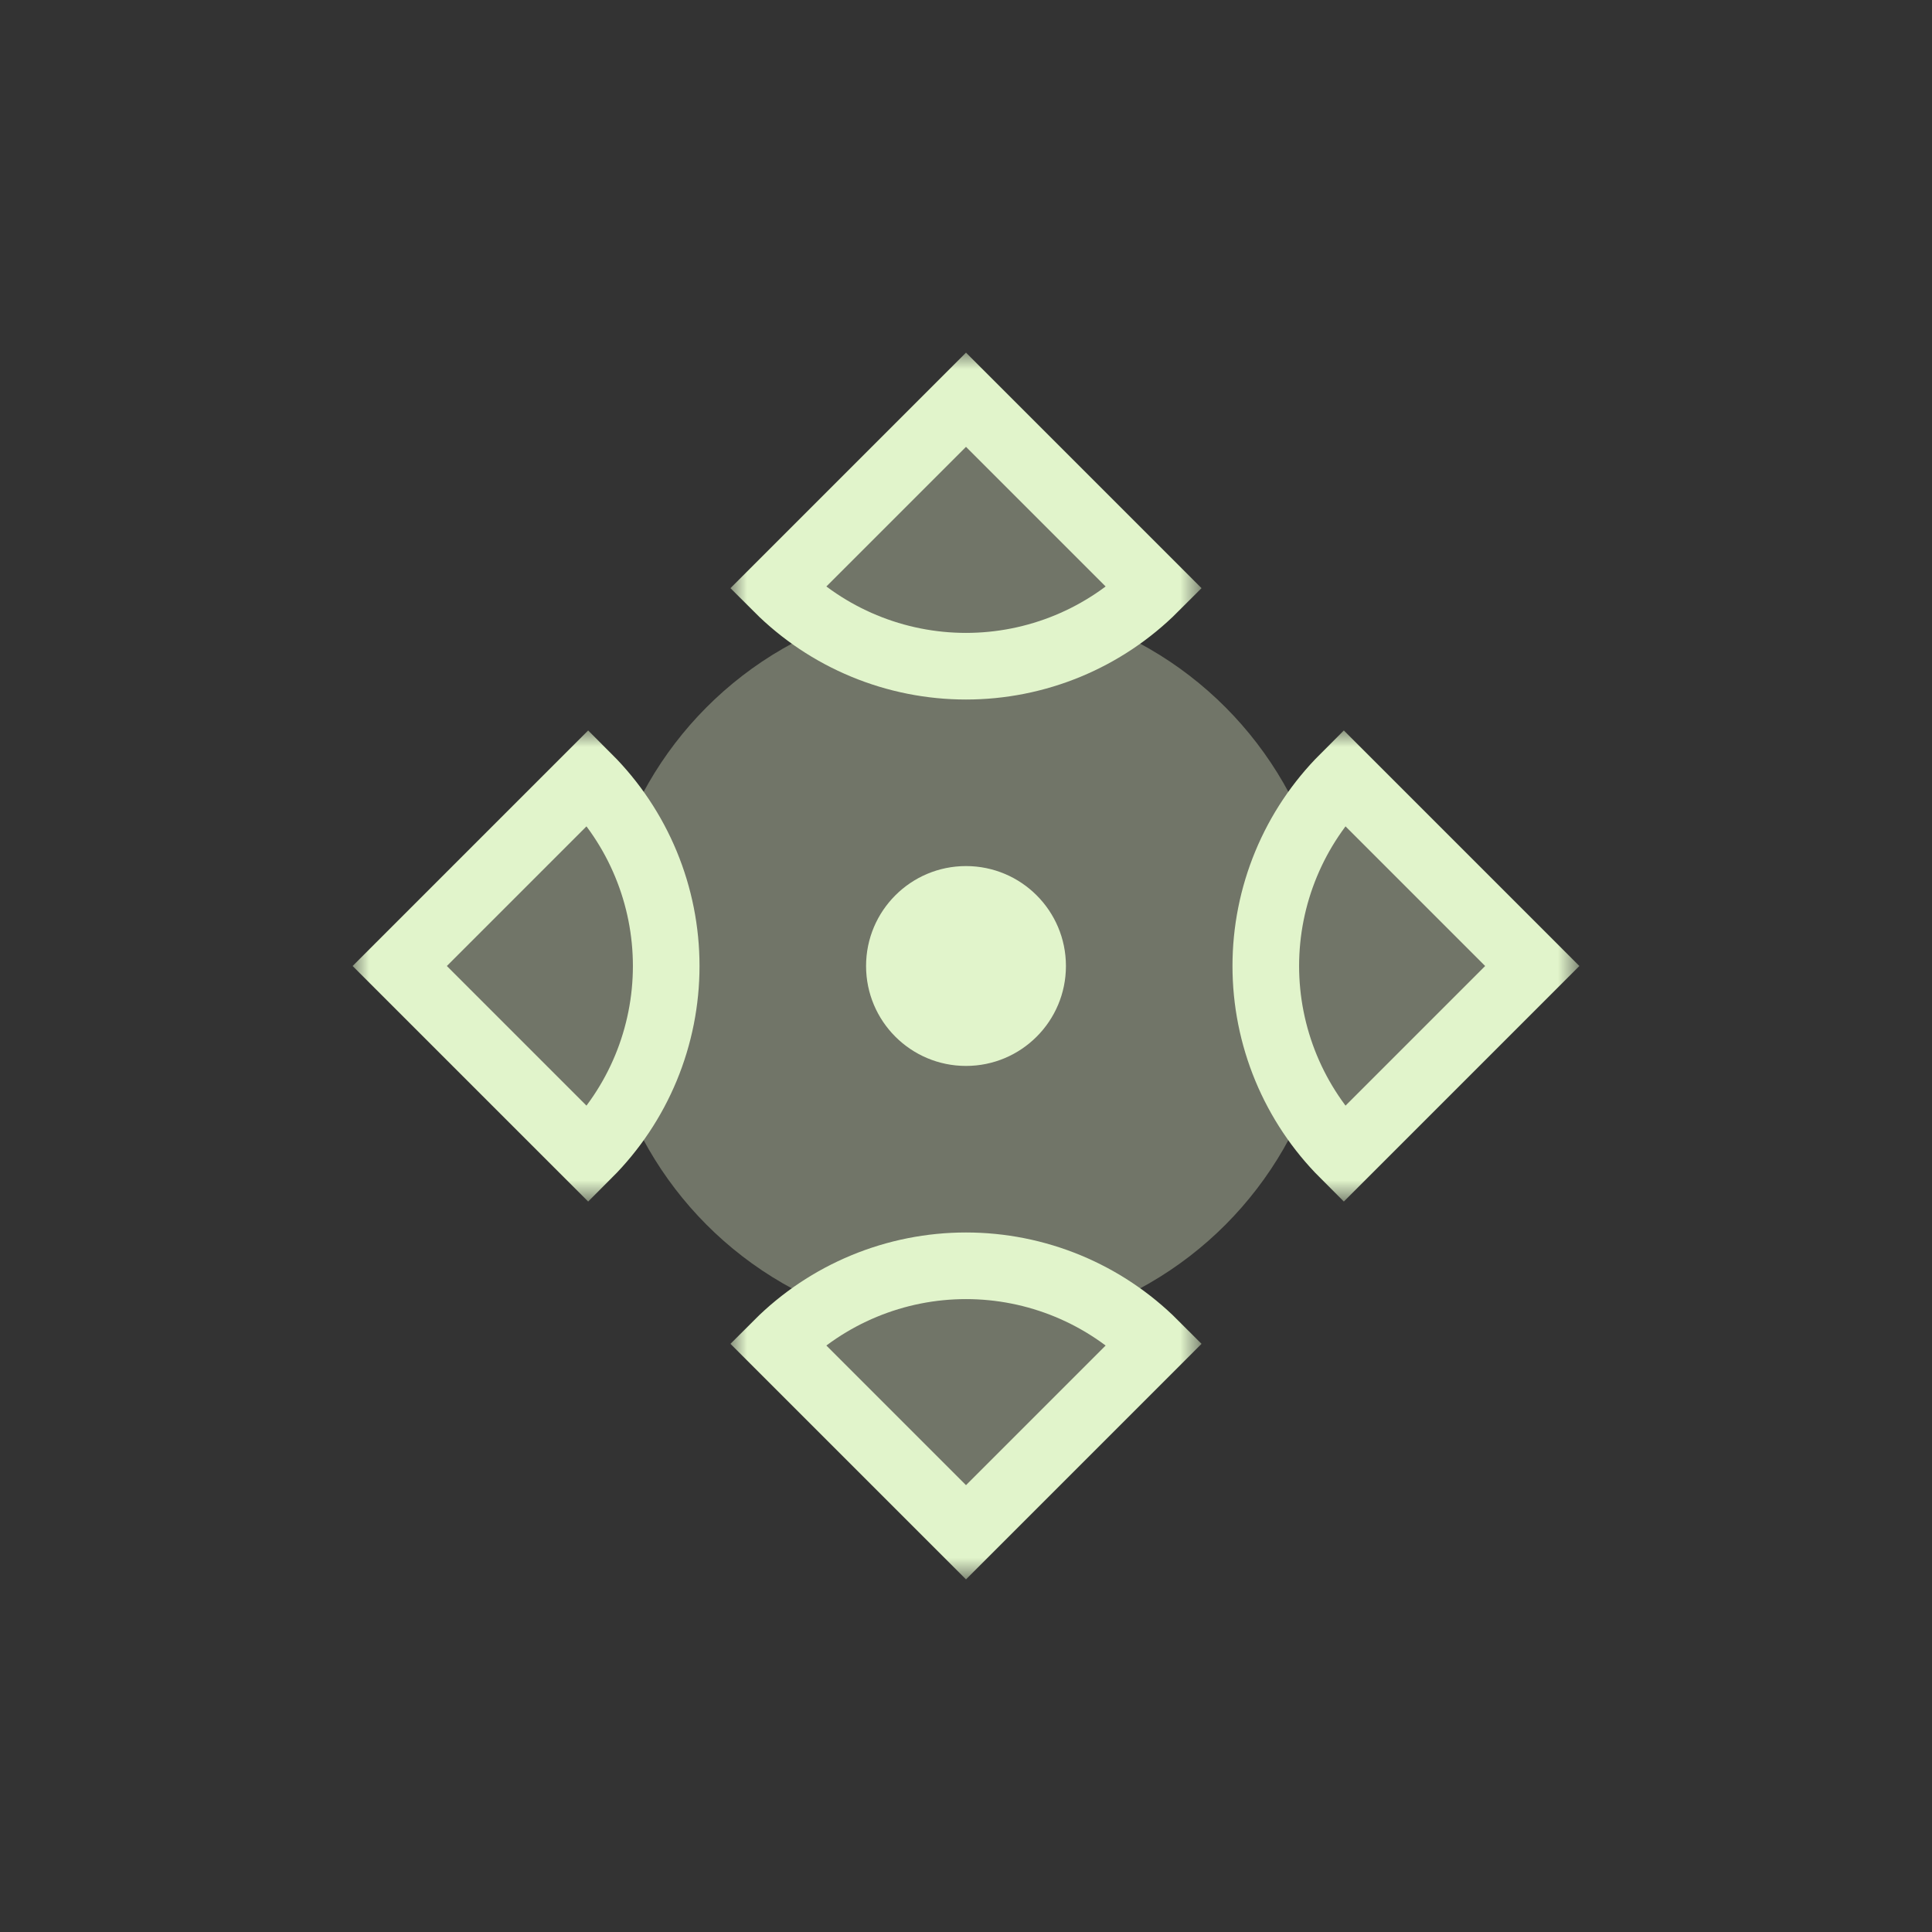<svg width="58" height="58" viewBox="0 0 58 58" fill="none" xmlns="http://www.w3.org/2000/svg">
<rect x="0" y="0" width="58" height="58" fill="#333333" stroke="none"/>
<circle cx="29" cy="29" r="11" fill="#717568"/>
<circle cx="29" cy="29" r="3" fill="#E1F4CB"/>
<mask id="path-3-outside-1_12_18" maskUnits="userSpaceOnUse" x="10.586" y="21.929" width="14.142" height="14.142" fill="black">
<rect fill="white" x="10.586" y="21.929" width="14.142" height="14.142"/>
<path d="M17.657 34.657C18.4 33.914 18.989 33.032 19.391 32.062C19.793 31.091 20 30.051 20 29C20 27.949 19.793 26.909 19.391 25.939C18.989 24.968 18.4 24.086 17.657 23.343L12 29L17.657 34.657Z"/>
</mask>
<path d="M17.657 34.657C18.4 33.914 18.989 33.032 19.391 32.062C19.793 31.091 20 30.051 20 29C20 27.949 19.793 26.909 19.391 25.939C18.989 24.968 18.4 24.086 17.657 23.343L12 29L17.657 34.657Z" fill="#717568"/>
<path d="M17.657 34.657C18.4 33.914 18.989 33.032 19.391 32.062C19.793 31.091 20 30.051 20 29C20 27.949 19.793 26.909 19.391 25.939C18.989 24.968 18.4 24.086 17.657 23.343L12 29L17.657 34.657Z" stroke="#E1F4CB" stroke-width="2" mask="url(#path-3-outside-1_12_18)"/>
<mask id="path-4-outside-2_12_18" maskUnits="userSpaceOnUse" x="33.272" y="21.929" width="14.142" height="14.142" fill="black">
<rect fill="white" x="33.272" y="21.929" width="14.142" height="14.142"/>
<path d="M40.343 23.343C39.6 24.086 39.011 24.968 38.609 25.939C38.207 26.909 38 27.949 38 29C38 30.051 38.207 31.091 38.609 32.062C39.011 33.032 39.6 33.914 40.343 34.657L46 29L40.343 23.343Z"/>
</mask>
<path d="M40.343 23.343C39.6 24.086 39.011 24.968 38.609 25.939C38.207 26.909 38 27.949 38 29C38 30.051 38.207 31.091 38.609 32.062C39.011 33.032 39.6 33.914 40.343 34.657L46 29L40.343 23.343Z" fill="#717568"/>
<path d="M40.343 23.343C39.6 24.086 39.011 24.968 38.609 25.939C38.207 26.909 38 27.949 38 29C38 30.051 38.207 31.091 38.609 32.062C39.011 33.032 39.6 33.914 40.343 34.657L46 29L40.343 23.343Z" stroke="#E1F4CB" stroke-width="2" mask="url(#path-4-outside-2_12_18)"/>
<mask id="path-5-outside-3_12_18" maskUnits="userSpaceOnUse" x="21.929" y="10.586" width="14.142" height="14.142" fill="black">
<rect fill="white" x="21.929" y="10.586" width="14.142" height="14.142"/>
<path d="M23.343 17.657C24.086 18.4 24.968 18.989 25.939 19.391C26.909 19.793 27.949 20 29 20C30.051 20 31.091 19.793 32.062 19.391C33.032 18.989 33.914 18.4 34.657 17.657L29 12L23.343 17.657Z"/>
</mask>
<path d="M23.343 17.657C24.086 18.4 24.968 18.989 25.939 19.391C26.909 19.793 27.949 20 29 20C30.051 20 31.091 19.793 32.062 19.391C33.032 18.989 33.914 18.4 34.657 17.657L29 12L23.343 17.657Z" fill="#717568"/>
<path d="M23.343 17.657C24.086 18.4 24.968 18.989 25.939 19.391C26.909 19.793 27.949 20 29 20C30.051 20 31.091 19.793 32.062 19.391C33.032 18.989 33.914 18.4 34.657 17.657L29 12L23.343 17.657Z" stroke="#E1F4CB" stroke-width="2" mask="url(#path-5-outside-3_12_18)"/>
<mask id="path-6-outside-4_12_18" maskUnits="userSpaceOnUse" x="21.929" y="33.272" width="14.142" height="14.142" fill="black">
<rect fill="white" x="21.929" y="33.272" width="14.142" height="14.142"/>
<path d="M34.657 40.343C33.914 39.6 33.032 39.011 32.062 38.609C31.091 38.207 30.051 38 29 38C27.949 38 26.909 38.207 25.939 38.609C24.968 39.011 24.086 39.6 23.343 40.343L29 46L34.657 40.343Z"/>
</mask>
<path d="M34.657 40.343C33.914 39.6 33.032 39.011 32.062 38.609C31.091 38.207 30.051 38 29 38C27.949 38 26.909 38.207 25.939 38.609C24.968 39.011 24.086 39.6 23.343 40.343L29 46L34.657 40.343Z" fill="#717568"/>
<path d="M34.657 40.343C33.914 39.6 33.032 39.011 32.062 38.609C31.091 38.207 30.051 38 29 38C27.949 38 26.909 38.207 25.939 38.609C24.968 39.011 24.086 39.6 23.343 40.343L29 46L34.657 40.343Z" stroke="#E1F4CB" stroke-width="2" mask="url(#path-6-outside-4_12_18)"/>
</svg>
